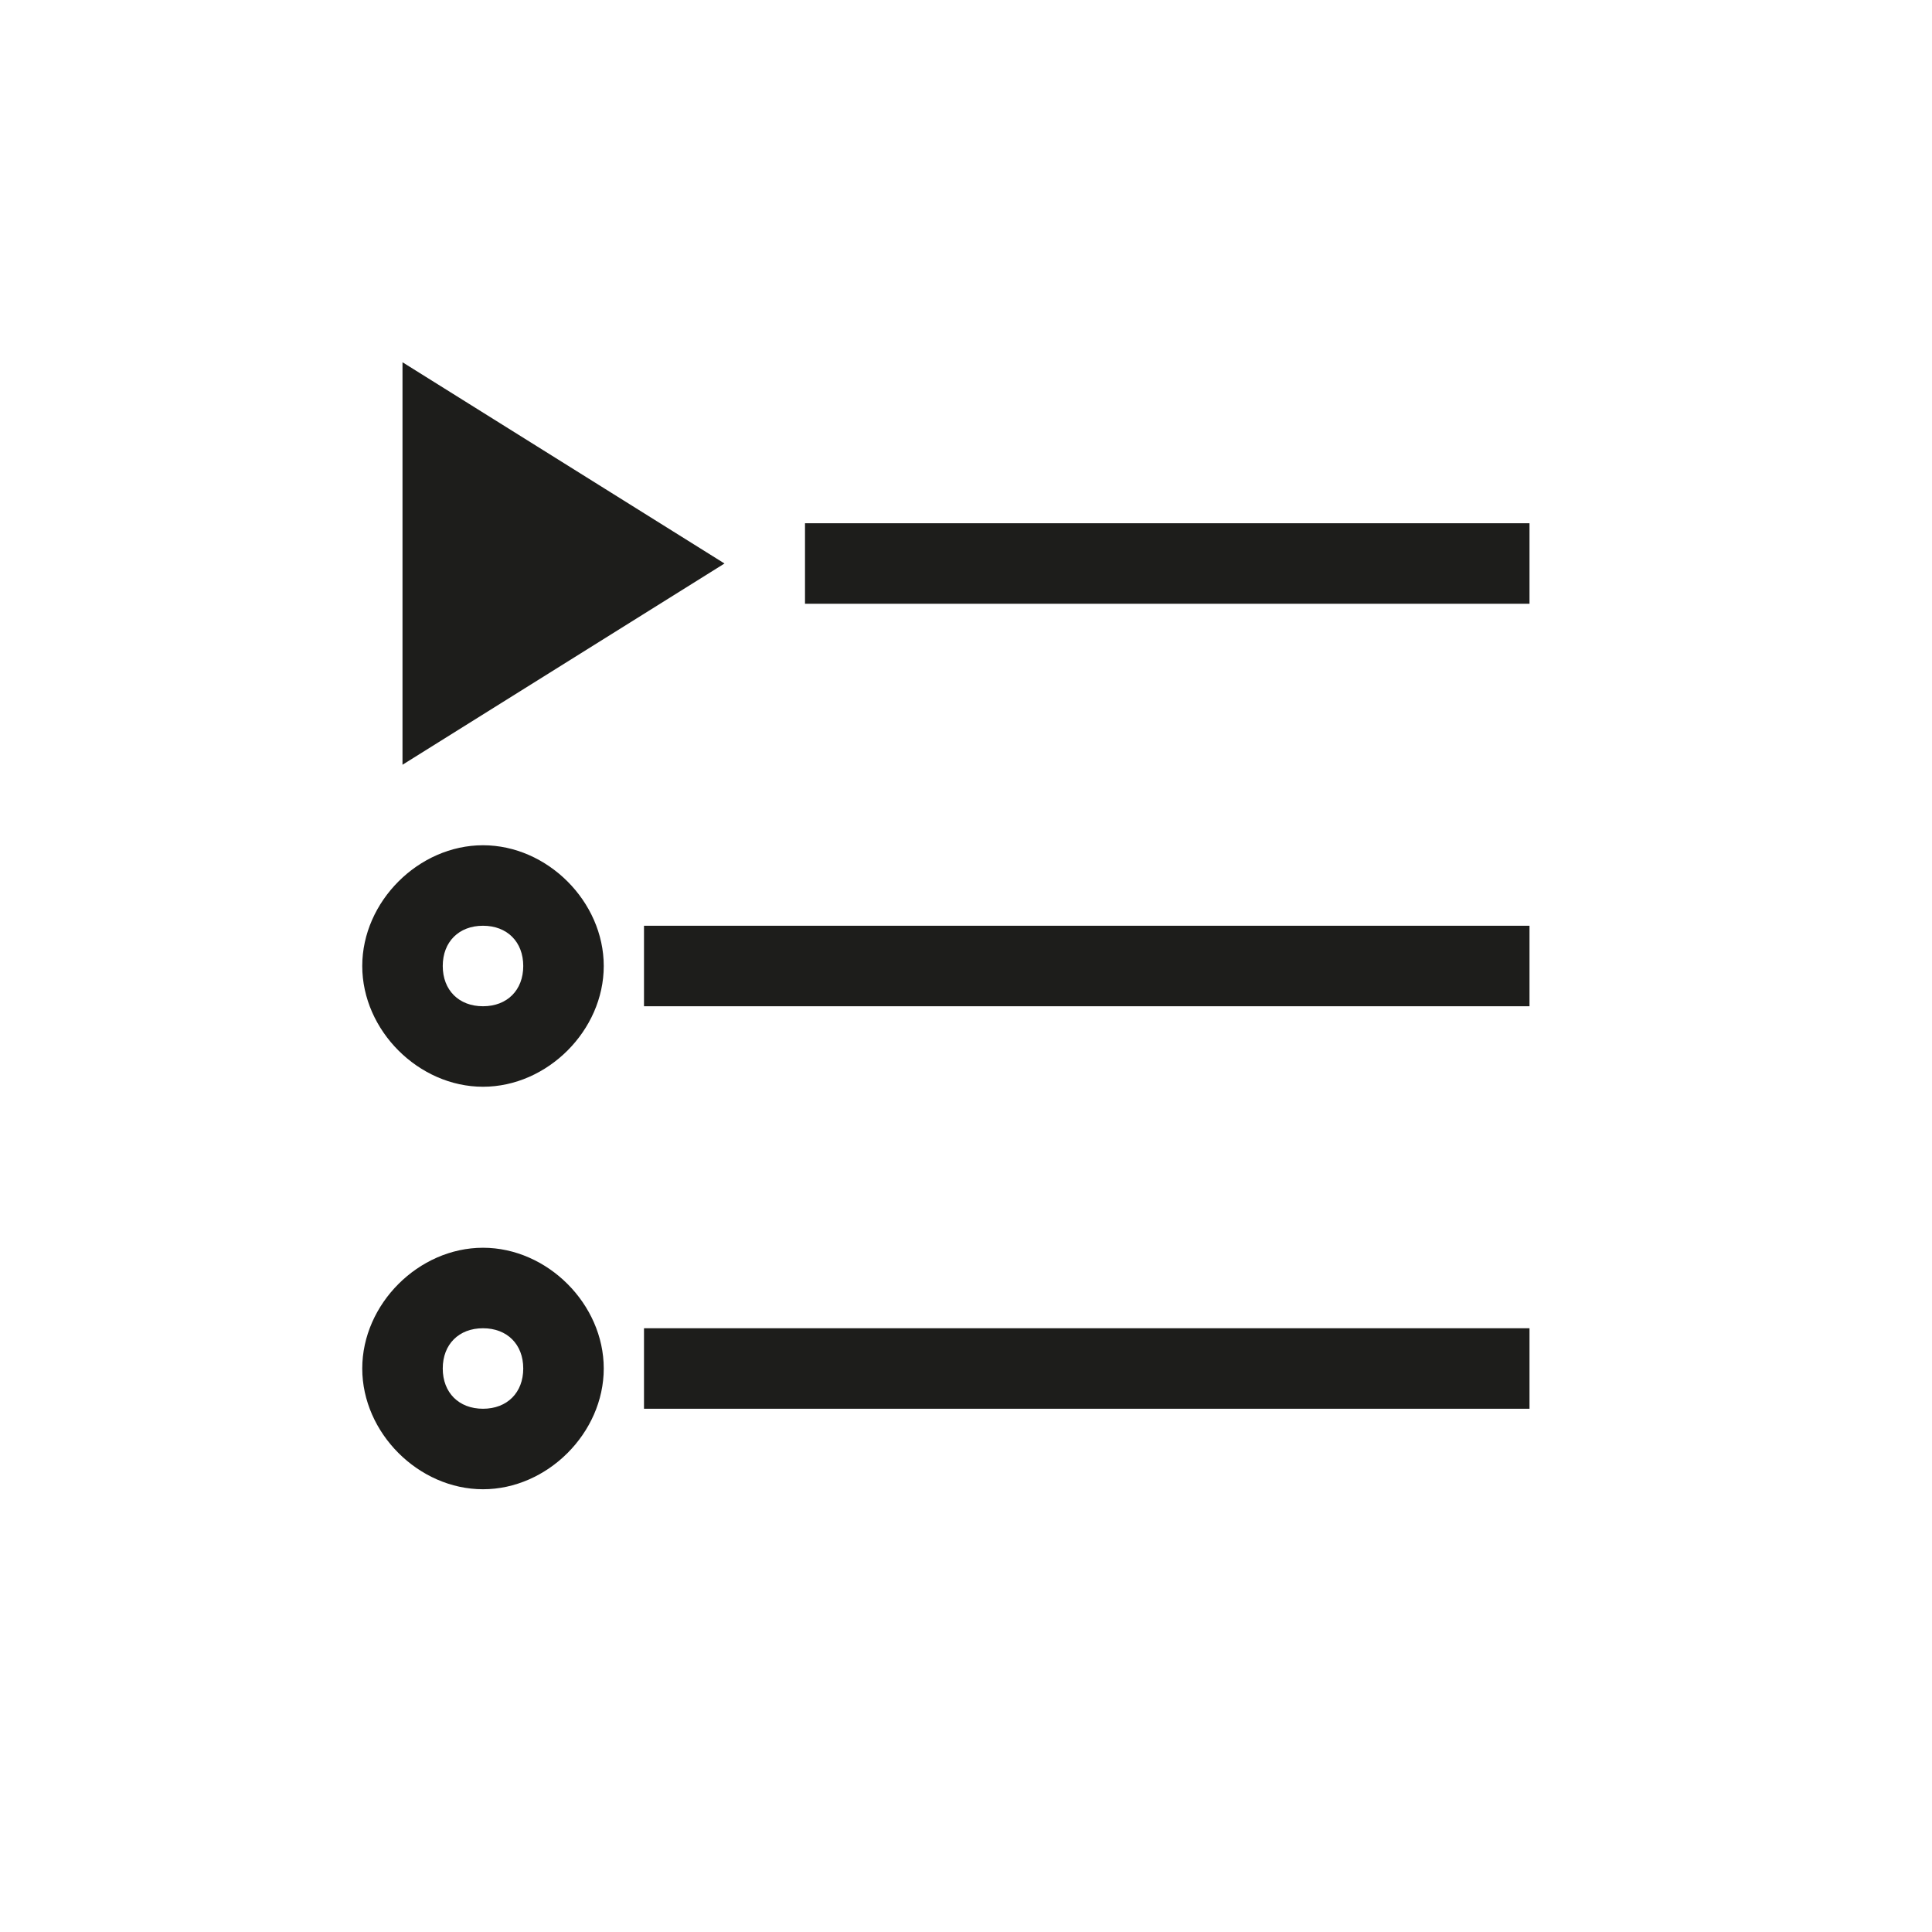 <?xml version="1.0" encoding="utf-8"?>
<!-- Generator: Adobe Illustrator 22.0.1, SVG Export Plug-In . SVG Version: 6.00 Build 0)  -->
<svg version="1.1" id="Capa_1" xmlns="http://www.w3.org/2000/svg" xmlns:xlink="http://www.w3.org/1999/xlink" x="0px" y="0px"
	 viewBox="0 0 24 24" style="enable-background:new 0 0 24 24;" xml:space="preserve">
<style type="text/css">
	.st0{fill:#1D1D1B;}
</style>
<title>Keyicons/Music/Playlist</title>
<desc>Created with Sketch.</desc>
<g>
	<path class="st0" d="M6,10.5c-0.8,0-1.5,0.7-1.5,1.5s0.7,1.5,1.5,1.5s1.5-0.7,1.5-1.5S6.8,10.5,6,10.5z M6,12.5
		c-0.3,0-0.5-0.2-0.5-0.5s0.2-0.5,0.5-0.5s0.5,0.2,0.5,0.5S6.3,12.5,6,12.5z"/>
	<path class="st0" d="M6,15.5c-0.8,0-1.5,0.7-1.5,1.5s0.7,1.5,1.5,1.5s1.5-0.7,1.5-1.5S6.8,15.5,6,15.5z M6,17.5
		c-0.3,0-0.5-0.2-0.5-0.5s0.2-0.5,0.5-0.5s0.5,0.2,0.5,0.5S6.3,17.5,6,17.5z"/>
	<rect x="10" y="6.5" class="st0" width="9" height="1"/>
	<rect x="8" y="16.5" class="st0" width="11" height="1"/>
	<rect x="8" y="11.5" class="st0" width="11" height="1"/>
	<polygon class="st0" points="5,4.5 5,9.5 9,7 	"/>
</g>
</svg>
